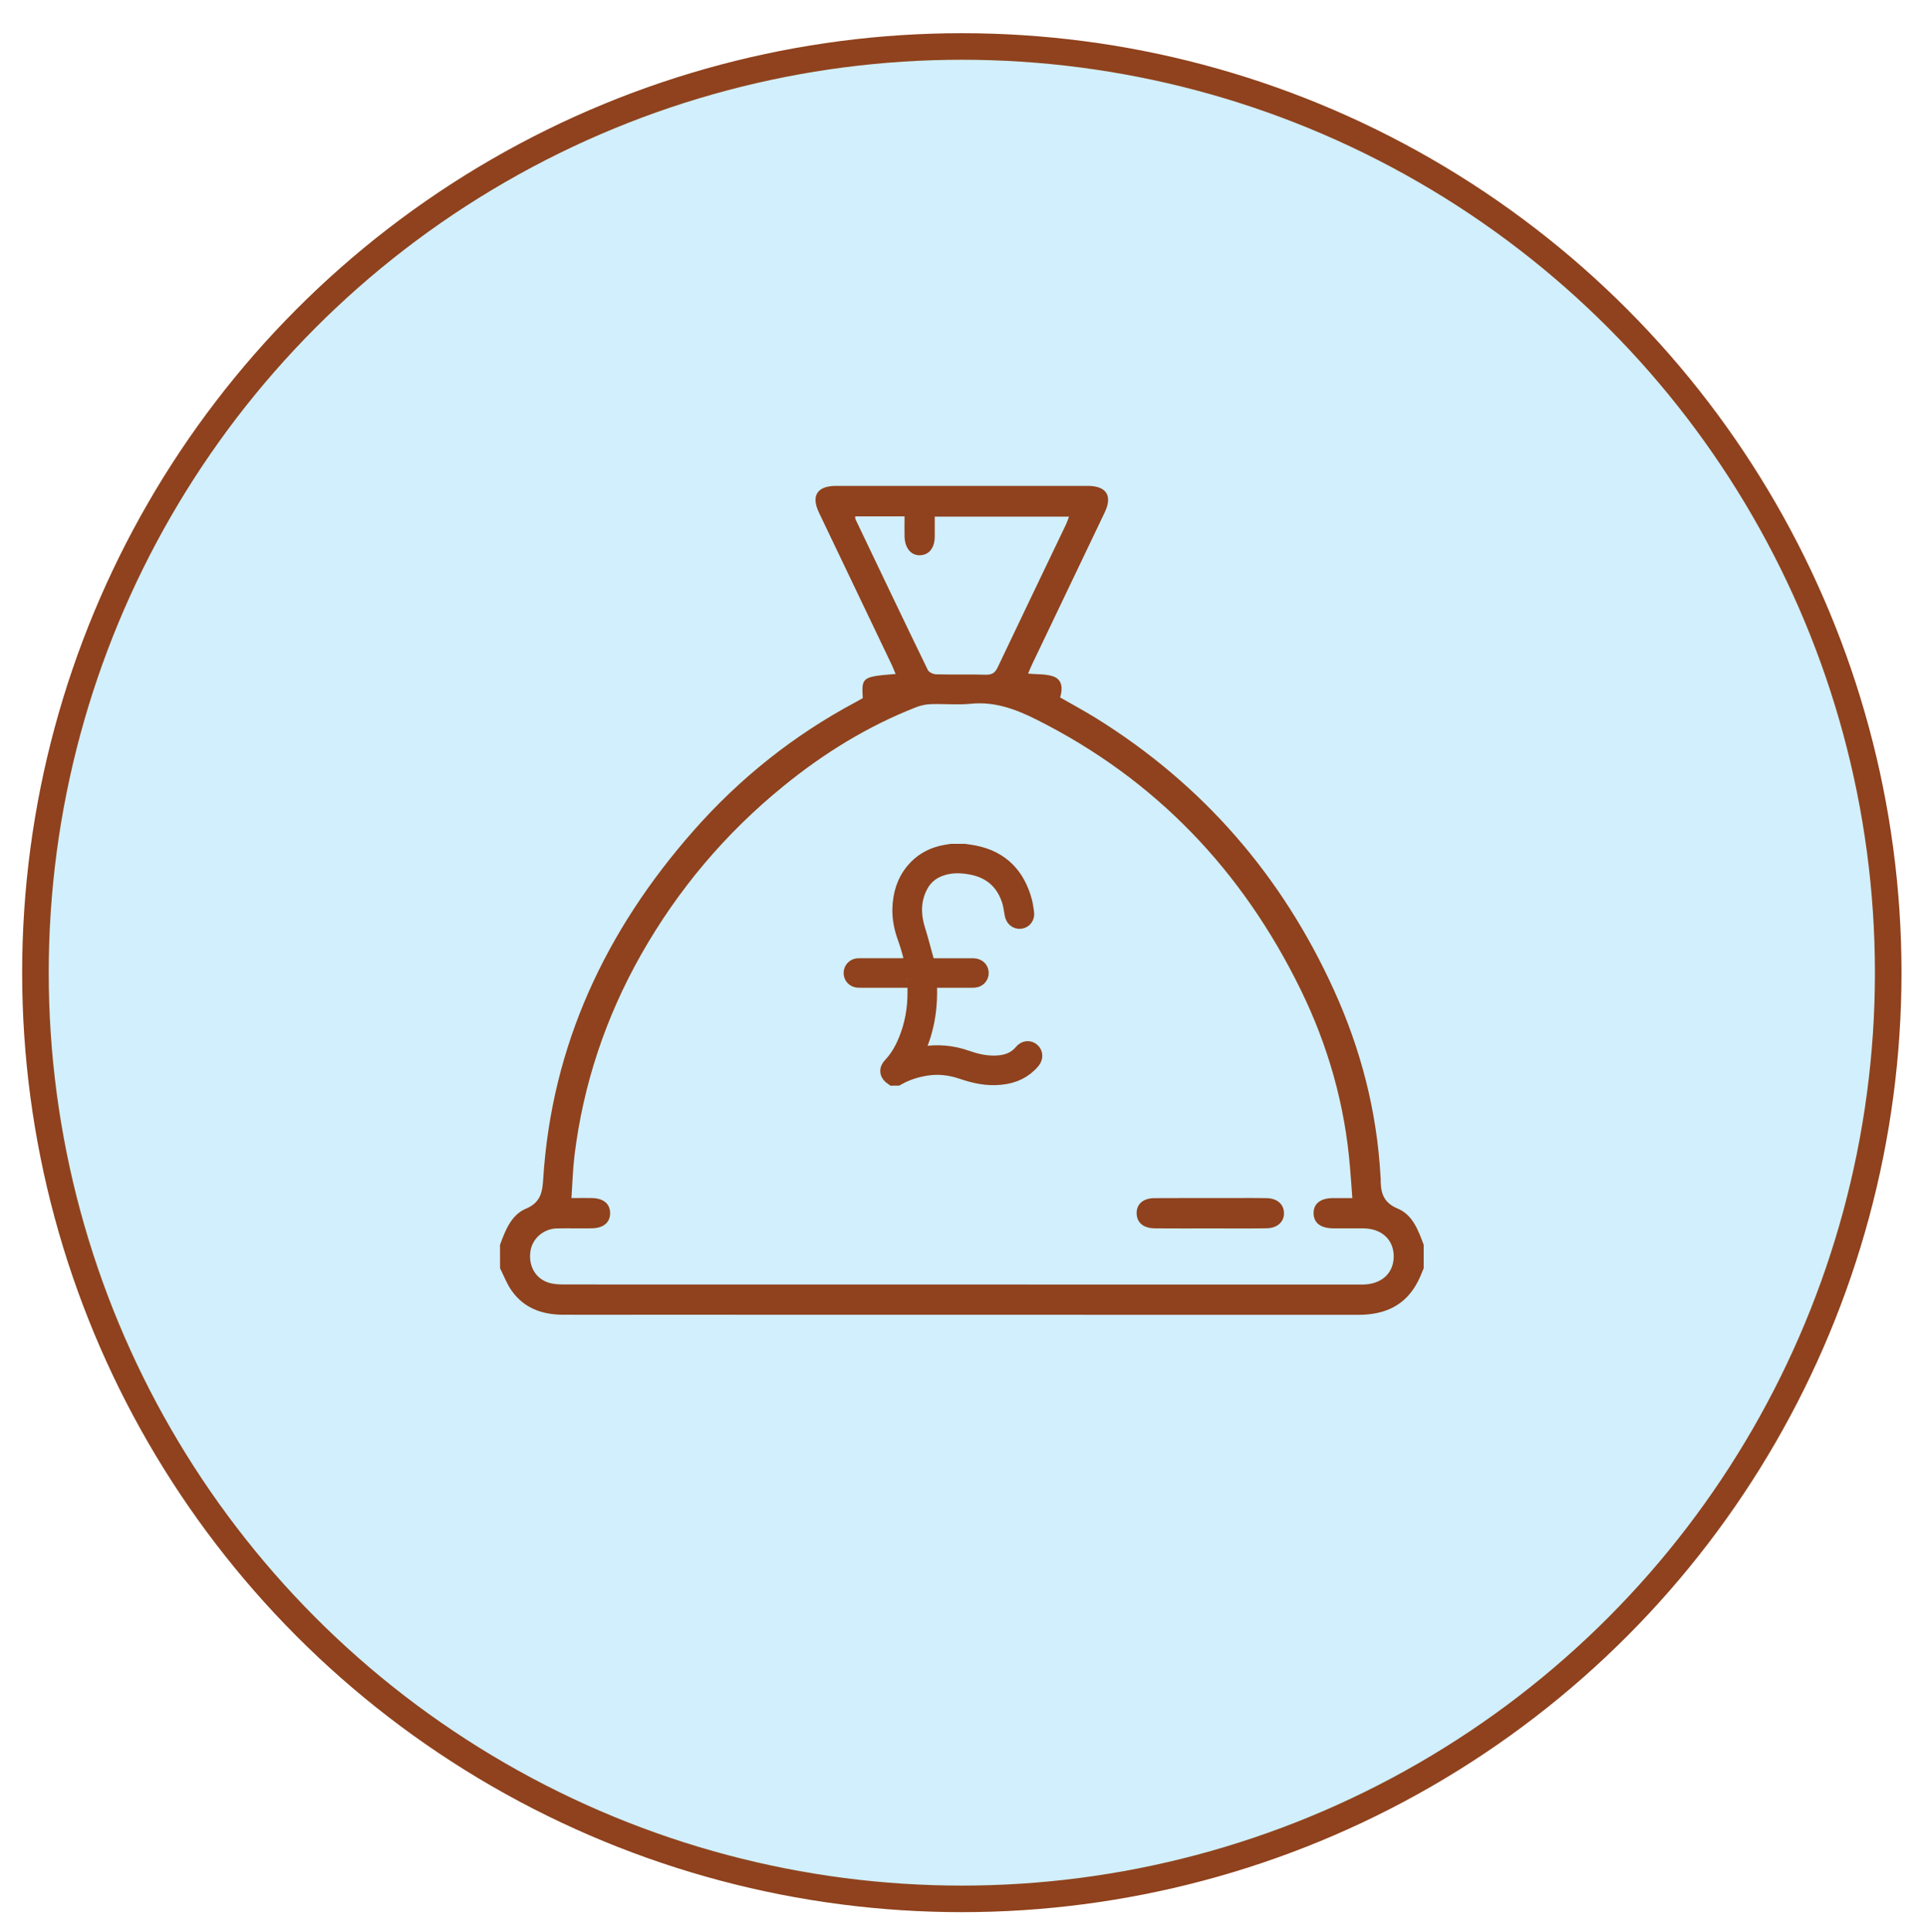 <?xml version="1.0" encoding="utf-8"?>
<!-- Generator: Adobe Illustrator 16.0.0, SVG Export Plug-In . SVG Version: 6.00 Build 0)  -->
<!DOCTYPE svg PUBLIC "-//W3C//DTD SVG 1.1//EN" "http://www.w3.org/Graphics/SVG/1.1/DTD/svg11.dtd">
<svg version="1.1" id="Calque_1" xmlns="http://www.w3.org/2000/svg" xmlns:xlink="http://www.w3.org/1999/xlink" x="0px" y="0px"
	 width="72.542px" height="72.75px" viewBox="0 -1.75 72.542 72.75" enable-background="new 0 -1.75 72.542 72.75"
	 xml:space="preserve">
<radialGradient id="SVGID_1_" cx="36.209" cy="34.874" r="34.874" gradientUnits="userSpaceOnUse">
	<stop  offset="0" style="stop-color:#8DD8F8"/>
	<stop  offset="0.131" style="stop-color:#8DD8F8"/>
	<stop  offset="1" style="stop-color:#8DD8F8"/>
</radialGradient>
<circle opacity="0.4" fill="url(#SVGID_1_)" cx="36.208" cy="34.874" r="34.874"/>
<g>
	<circle fill="none" stroke="#8F421D" stroke-miterlimit="10" cx="36.208" cy="34.874" r="34.874"/>
	<path fill="#8F421D" d="M18.823,45.122c0.201-0.545,0.421-1.128,0.974-1.36c0.552-0.234,0.621-0.615,0.652-1.115
		c0.319-5.047,2.352-9.363,5.659-13.119c1.742-1.978,3.776-3.6,6.106-4.842c0.09-0.049,0.177-0.101,0.265-0.149
		c-0.047-0.791-0.025-0.808,1.237-0.91c-0.052-0.123-0.093-0.231-0.142-0.336c-0.914-1.914-1.828-3.828-2.746-5.744
		c-0.301-0.633-0.064-1.002,0.646-1.002c3.155,0,6.313,0,9.469,0c0.711,0,0.945,0.369,0.643,1.001
		c-0.909,1.905-1.82,3.81-2.73,5.713c-0.052,0.107-0.098,0.223-0.154,0.354c0.344,0.035,0.671,0.007,0.953,0.107
		c0.342,0.125,0.354,0.457,0.254,0.791c0.457,0.262,0.914,0.508,1.352,0.779c4.023,2.5,6.997,5.932,8.953,10.234
		c1.012,2.225,1.621,4.563,1.755,7.018c0,0.021,0.007,0.045,0.007,0.068c-0.007,0.506,0.07,0.912,0.647,1.15
		c0.553,0.229,0.771,0.815,0.972,1.36v0.883c-0.068,0.162-0.13,0.328-0.21,0.483c-0.468,0.926-1.256,1.271-2.254,1.271
		c-8.974-0.004-17.944-0.004-26.923-0.004c-1.008,0-2.016,0.005-3.021,0c-0.777-0.004-1.453-0.244-1.918-0.895
		c-0.186-0.258-0.299-0.569-0.444-0.856L18.823,45.122L18.823,45.122z M50.909,43.361c-0.031-0.422-0.057-0.791-0.088-1.159
		c-0.19-2.345-0.825-4.577-1.854-6.681c-2.188-4.477-5.455-7.92-9.936-10.17c-0.783-0.393-1.578-0.695-2.49-0.602
		c-0.494,0.049-0.992-0.002-1.494,0.014c-0.186,0.006-0.379,0.045-0.553,0.113c-1.826,0.714-3.473,1.73-4.99,2.965
		c-2.195,1.783-3.986,3.906-5.377,6.364c-1.329,2.353-2.174,4.878-2.502,7.565c-0.062,0.52-0.075,1.045-0.113,1.59
		c0.306,0,0.543-0.006,0.777,0c0.424,0.01,0.671,0.211,0.679,0.553c0.009,0.357-0.242,0.578-0.681,0.586
		c-0.439,0.008-0.885-0.006-1.322,0.004c-0.504,0.012-0.923,0.379-0.996,0.852c-0.082,0.547,0.176,1.026,0.674,1.188
		c0.189,0.062,0.399,0.071,0.6,0.071c8.226,0.003,16.455,0.003,24.683,0.003c1.785,0,3.571,0.001,5.362,0
		c0.716-0.001,1.181-0.425,1.179-1.069c-0.005-0.631-0.463-1.045-1.158-1.047c-0.375-0.002-0.748,0.001-1.123-0.001
		c-0.472-0.004-0.73-0.204-0.736-0.563c-0.004-0.365,0.252-0.57,0.723-0.576C50.395,43.359,50.62,43.361,50.909,43.361
		 M32.194,17.693c0.004,0.058,0,0.083,0.008,0.103c0.904,1.892,1.805,3.787,2.723,5.676c0.042,0.089,0.203,0.164,0.311,0.168
		c0.623,0.017,1.244-0.004,1.867,0.015c0.237,0.007,0.359-0.068,0.457-0.283c0.852-1.797,1.715-3.586,2.57-5.377
		c0.042-0.089,0.072-0.184,0.113-0.292h-5.055c0,0.268,0.002,0.515,0,0.763c-0.006,0.415-0.213,0.675-0.543,0.69
		c-0.34,0.017-0.574-0.255-0.593-0.687c-0.007-0.254,0-0.51,0-0.775H32.194z"/>
	<path fill="#8F421D" d="M45.581,44.503c-0.699,0-1.399,0.004-2.1-0.002c-0.398-0.002-0.64-0.179-0.685-0.474
		c-0.056-0.391,0.196-0.66,0.657-0.664c1.041-0.006,2.076-0.004,3.119-0.004c0.371,0,0.744-0.004,1.119,0.004
		c0.389,0.011,0.638,0.23,0.644,0.555c0.011,0.334-0.247,0.575-0.655,0.581C46.983,44.509,46.282,44.503,45.581,44.503"/>
	<path fill="#8F421D" stroke="#8F421D" stroke-width="0.75" stroke-miterlimit="10" d="M33.636,38.753
		c-0.144-0.099-0.164-0.207-0.054-0.322c0.379-0.399,0.599-0.887,0.758-1.403c0.191-0.635,0.23-1.282,0.178-1.938
		c0-0.006-0.006-0.01-0.01-0.024h-0.09c-0.678,0-1.354,0-2.025,0c-0.031,0-0.062,0-0.091-0.002c-0.098-0.007-0.168-0.08-0.169-0.176
		c0-0.097,0.068-0.172,0.164-0.181c0.029-0.002,0.057-0.002,0.083-0.002c0.662,0,1.321,0,1.983,0h0.101
		c-0.063-0.413-0.172-0.81-0.312-1.194c-0.121-0.335-0.191-0.679-0.183-1.035c0.013-0.519,0.15-0.996,0.492-1.4
		c0.265-0.314,0.603-0.514,0.996-0.611c0.116-0.027,0.231-0.047,0.349-0.066h0.491c0.129,0.021,0.263,0.033,0.392,0.062
		c0.976,0.201,1.543,0.816,1.795,1.756c0.033,0.135,0.051,0.271,0.071,0.408c0.019,0.121-0.048,0.21-0.149,0.222
		c-0.11,0.015-0.19-0.061-0.213-0.185c-0.033-0.19-0.058-0.385-0.119-0.564c-0.25-0.732-0.769-1.162-1.531-1.295
		c-0.361-0.064-0.727-0.07-1.081,0.037c-0.438,0.131-0.758,0.406-0.944,0.824c-0.252,0.551-0.222,1.111-0.039,1.676
		c0.113,0.365,0.207,0.74,0.311,1.111c0.021,0.078,0.029,0.164,0.047,0.256h0.095c0.566,0,1.132,0,1.696,0
		c0.109,0,0.186,0.045,0.209,0.123c0.036,0.117-0.041,0.227-0.164,0.234c-0.027,0.002-0.055,0.002-0.083,0.002
		c-0.539,0-1.076,0-1.617,0h-0.094c0.09,1.084-0.076,2.106-0.604,3.065c0.146-0.033,0.287-0.067,0.432-0.096
		c0.57-0.104,1.128-0.054,1.678,0.143c0.32,0.113,0.65,0.188,0.994,0.193c0.447,0.006,0.852-0.101,1.152-0.459
		c0.084-0.101,0.189-0.11,0.271-0.04c0.083,0.07,0.08,0.181,0,0.281c-0.295,0.351-0.682,0.52-1.125,0.566
		c-0.49,0.057-0.959-0.045-1.418-0.201c-0.451-0.154-0.906-0.213-1.378-0.143c-0.397,0.062-0.776,0.177-1.129,0.377L33.636,38.753
		L33.636,38.753z"/>
</g>
</svg>
